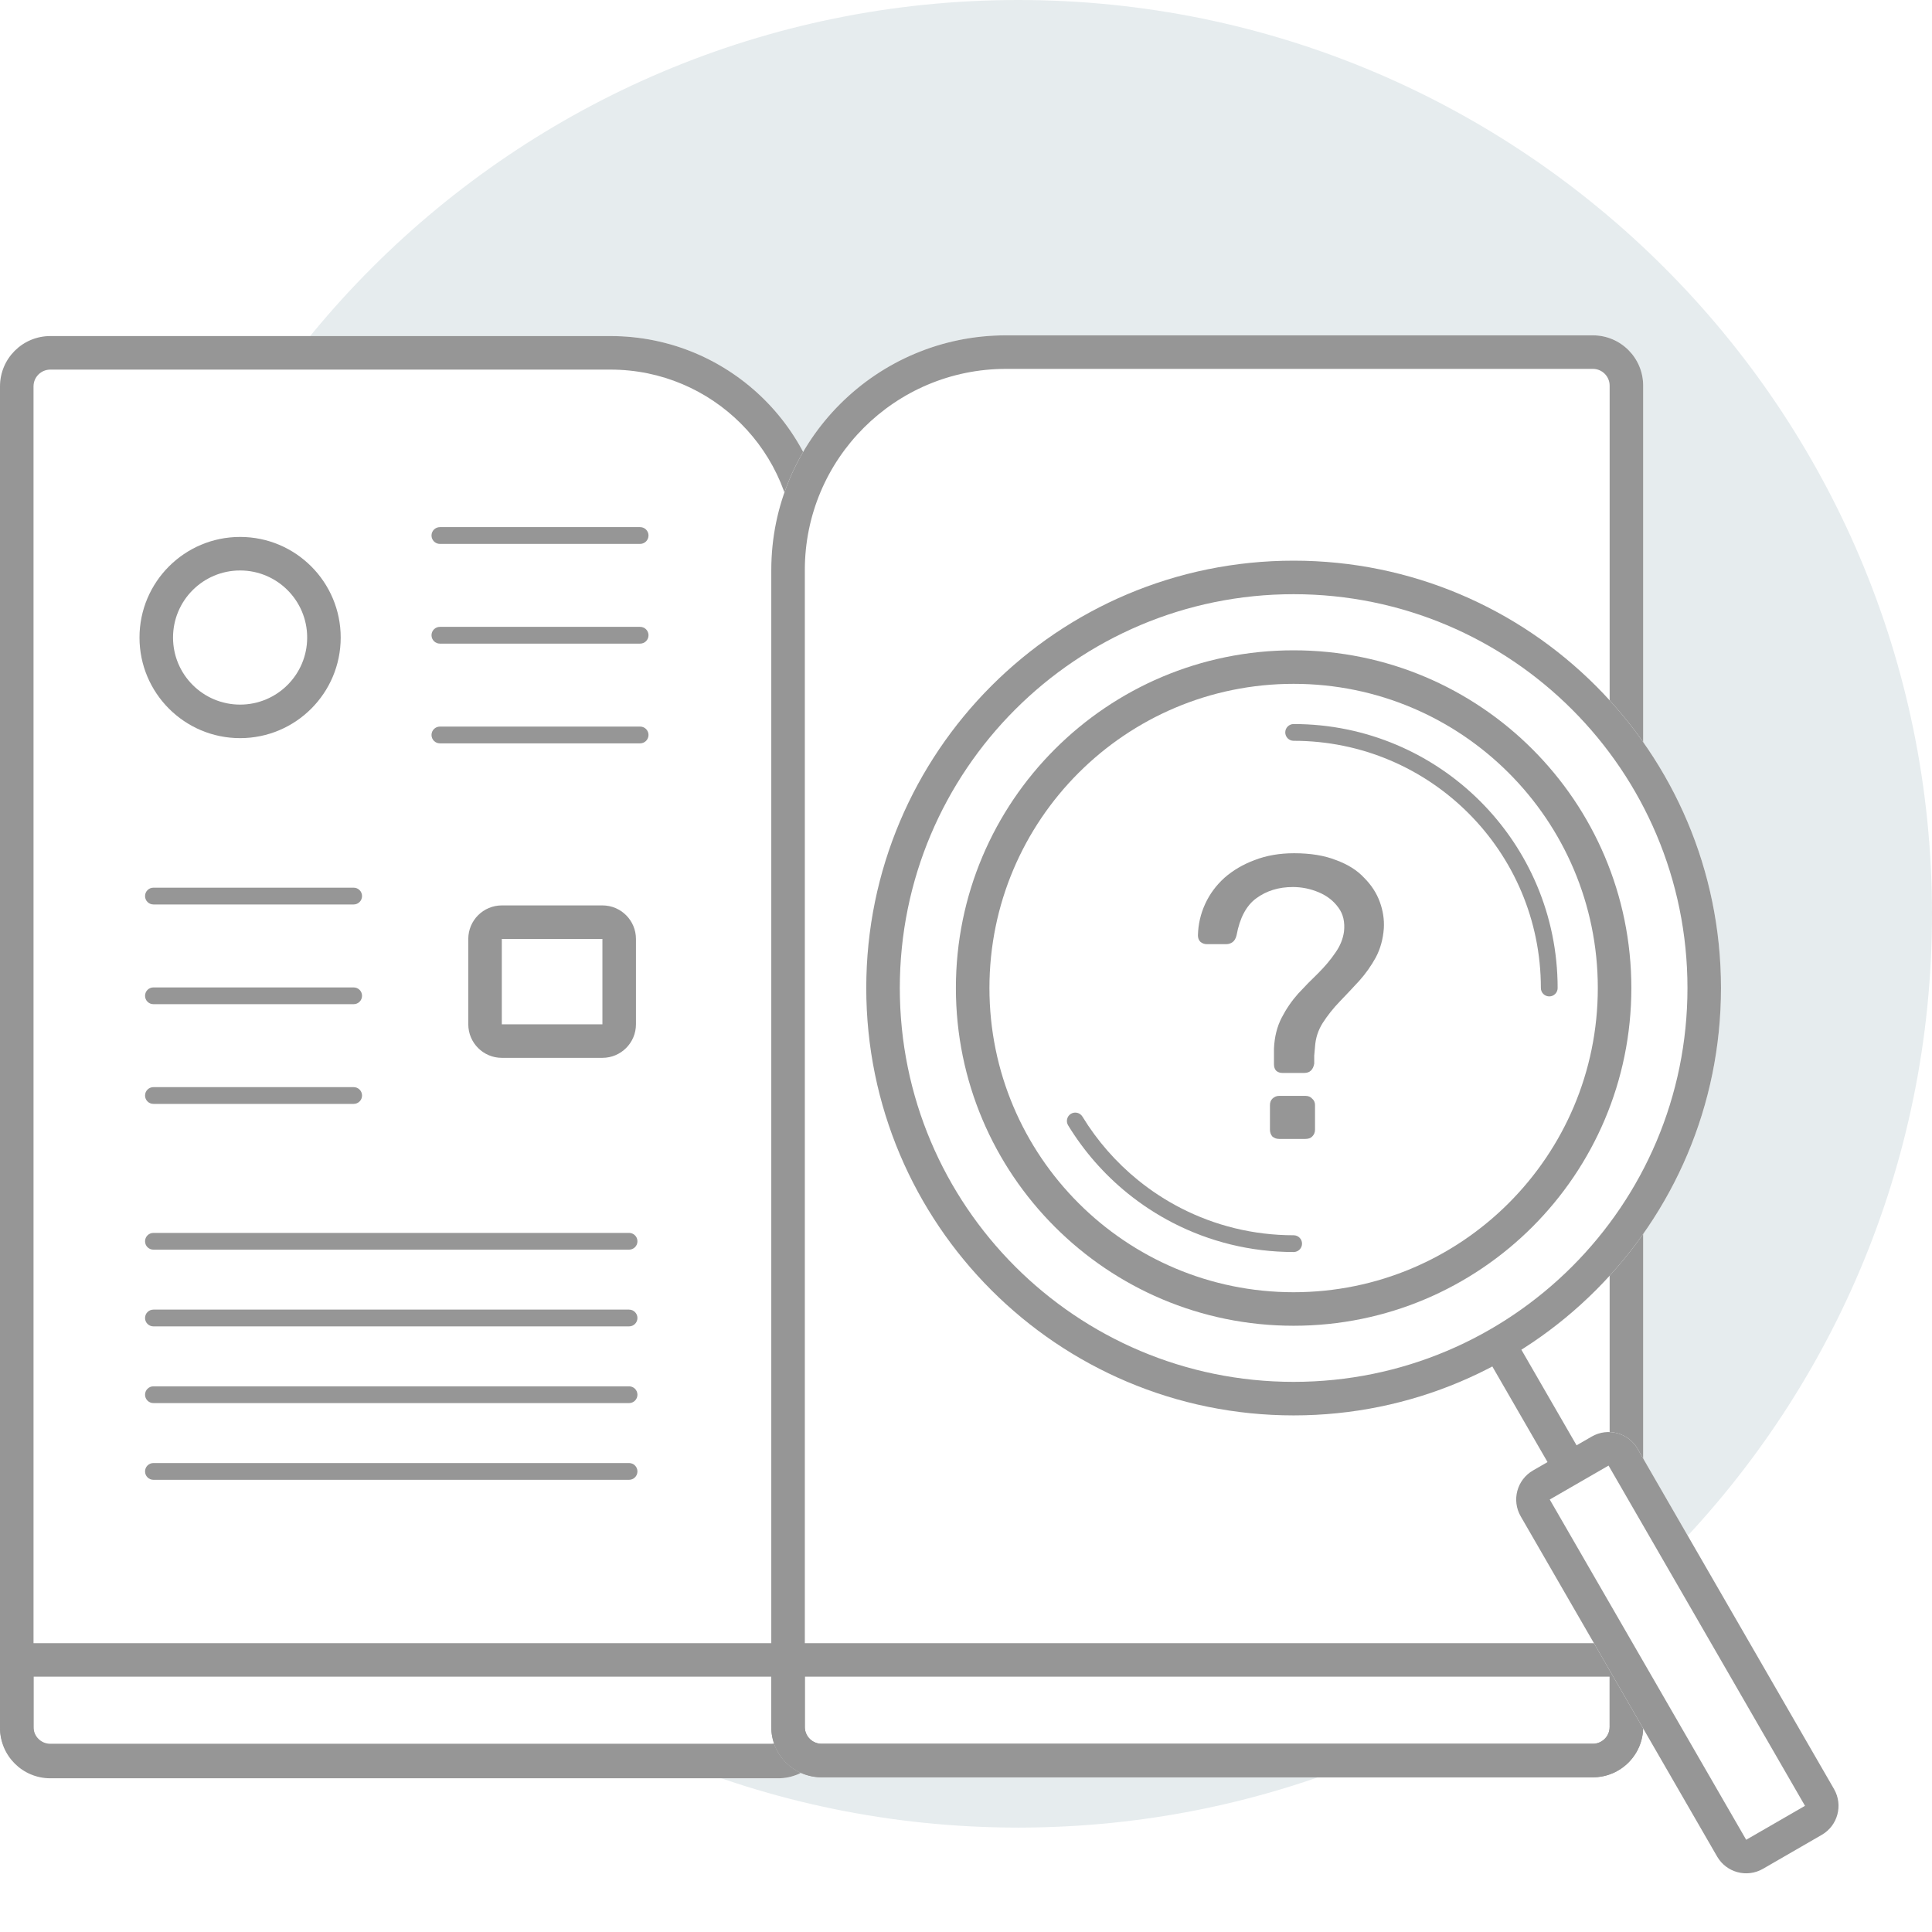 <svg width="130" height="130" viewBox="0 0 130 130" fill="none" xmlns="http://www.w3.org/2000/svg">
<rect x="0" y="0" width="130" height="130" fill="#808080" stroke="none"/>
<g clip-path="url(#clip0_121_2046)">
<path d="M130 0H0V130H130V0Z" fill="white"/>
<path opacity="0.1" d="M130 61.487C130 95.446 102.471 122.975 68.513 122.975C34.554 122.975 7.025 95.446 7.025 61.487C7.025 27.529 34.554 0 68.513 0C102.471 0 130 27.529 130 61.487Z" fill="#033D58"/>
<path d="M0 25.998C0 24.128 1.515 22.613 3.385 22.613H41.082C49.182 22.613 55.749 29.18 55.749 37.28V116.273C55.749 118.142 54.233 119.657 52.364 119.657H3.385C1.515 119.657 0 118.142 0 116.273V25.998Z" fill="white"/>
<path fill-rule="evenodd" clip-rule="evenodd" d="M41.082 24.87H3.385C2.762 24.87 2.256 25.375 2.256 25.998V116.273C2.256 116.896 2.762 117.401 3.385 117.401H52.364C52.987 117.401 53.492 116.896 53.492 116.273V37.28C53.492 30.426 47.936 24.87 41.082 24.87ZM3.385 22.613C1.515 22.613 0 24.128 0 25.998V116.273C0 118.142 1.515 119.657 3.385 119.657H52.364C54.233 119.657 55.749 118.142 55.749 116.273V37.28C55.749 29.18 49.182 22.613 41.082 22.613H3.385Z" fill="#969696"/>
<path fill-rule="evenodd" clip-rule="evenodd" d="M53.026 112.821H2.256V116.206C2.256 116.829 2.762 117.334 3.385 117.334H51.898C52.521 117.334 53.026 116.829 53.026 116.206V112.821ZM0 110.565V116.206C0 118.075 1.515 119.59 3.385 119.59H51.898C53.767 119.59 55.282 118.075 55.282 116.206V110.565H0Z" fill="#969696"/>
<path d="M51.898 38.359C51.898 29.636 58.97 22.564 67.693 22.564H107.181C109.05 22.564 110.565 24.08 110.565 25.949V116.206C110.565 118.075 109.05 119.59 107.181 119.59H55.283C53.414 119.59 51.898 118.075 51.898 116.206V38.359Z" fill="white"/>
<path fill-rule="evenodd" clip-rule="evenodd" d="M107.181 24.821H67.693C60.216 24.821 54.155 30.882 54.155 38.359V116.206C54.155 116.829 54.66 117.334 55.283 117.334H107.181C107.804 117.334 108.309 116.829 108.309 116.206V25.949C108.309 25.326 107.804 24.821 107.181 24.821ZM67.693 22.564C58.97 22.564 51.898 29.636 51.898 38.359V116.206C51.898 118.075 53.414 119.59 55.283 119.59H107.181C109.05 119.59 110.565 118.075 110.565 116.206V25.949C110.565 24.08 109.05 22.564 107.181 22.564H67.693Z" fill="#969696"/>
<path fill-rule="evenodd" clip-rule="evenodd" d="M108.309 112.821H54.155V116.206C54.155 116.829 54.66 117.334 55.283 117.334H107.181C107.804 117.334 108.309 116.829 108.309 116.206V112.821ZM51.898 110.565V116.206C51.898 118.075 53.414 119.59 55.283 119.59H107.181C109.05 119.59 110.565 118.075 110.565 116.206V110.565H51.898Z" fill="#969696"/>
<path fill-rule="evenodd" clip-rule="evenodd" d="M29.035 36.033C29.035 35.722 29.288 35.469 29.599 35.469H43.073C43.384 35.469 43.637 35.722 43.637 36.033C43.637 36.345 43.384 36.598 43.073 36.598H29.599C29.288 36.598 29.035 36.345 29.035 36.033ZM29.035 42.744C29.035 42.432 29.288 42.18 29.599 42.18H43.073C43.384 42.18 43.637 42.432 43.637 42.744C43.637 43.056 43.384 43.308 43.073 43.308H29.599C29.288 43.308 29.035 43.056 29.035 42.744ZM29.035 49.454C29.035 49.143 29.288 48.89 29.599 48.89H43.073C43.384 48.89 43.637 49.143 43.637 49.454C43.637 49.766 43.384 50.019 43.073 50.019H29.599C29.288 50.019 29.035 49.766 29.035 49.454ZM9.76 60.294C9.76 59.983 10.012 59.73 10.324 59.73H23.797C24.109 59.73 24.361 59.983 24.361 60.294C24.361 60.606 24.109 60.859 23.797 60.859H10.324C10.012 60.859 9.76 60.606 9.76 60.294ZM9.76 67.005C9.76 66.693 10.012 66.441 10.324 66.441H23.797C24.109 66.441 24.361 66.693 24.361 67.005C24.361 67.317 24.109 67.569 23.797 67.569H10.324C10.012 67.569 9.76 67.317 9.76 67.005ZM9.76 73.715C9.76 73.404 10.012 73.151 10.324 73.151H23.797C24.109 73.151 24.361 73.404 24.361 73.715C24.361 74.027 24.109 74.279 23.797 74.279H10.324C10.012 74.279 9.76 74.027 9.76 73.715Z" fill="#969696"/>
<path fill-rule="evenodd" clip-rule="evenodd" d="M9.76 83.523C9.76 83.212 10.012 82.959 10.324 82.959H42.328C42.639 82.959 42.892 83.212 42.892 83.523C42.892 83.835 42.639 84.087 42.328 84.087H10.324C10.012 84.087 9.76 83.835 9.76 83.523Z" fill="#969696"/>
<path fill-rule="evenodd" clip-rule="evenodd" d="M9.76 93.847C9.76 93.536 10.012 93.283 10.324 93.283H42.328C42.639 93.283 42.892 93.536 42.892 93.847C42.892 94.159 42.639 94.411 42.328 94.411H10.324C10.012 94.411 9.76 94.159 9.76 93.847Z" fill="#969696"/>
<path fill-rule="evenodd" clip-rule="evenodd" d="M9.76 88.685C9.76 88.374 10.012 88.121 10.324 88.121H42.328C42.639 88.121 42.892 88.374 42.892 88.685C42.892 88.997 42.639 89.249 42.328 89.249H10.324C10.012 89.249 9.76 88.997 9.76 88.685Z" fill="#969696"/>
<path fill-rule="evenodd" clip-rule="evenodd" d="M9.76 99.009C9.76 98.697 10.012 98.445 10.324 98.445H42.328C42.639 98.445 42.892 98.697 42.892 99.009C42.892 99.32 42.639 99.573 42.328 99.573H10.324C10.012 99.573 9.76 99.32 9.76 99.009Z" fill="#969696"/>
<path d="M22.925 42.899C22.925 46.637 19.895 49.668 16.156 49.668C12.417 49.668 9.387 46.637 9.387 42.899C9.387 39.16 12.417 36.129 16.156 36.129C19.895 36.129 22.925 39.16 22.925 42.899Z" fill="white"/>
<path fill-rule="evenodd" clip-rule="evenodd" d="M16.156 47.411C18.648 47.411 20.669 45.391 20.669 42.899C20.669 40.406 18.648 38.386 16.156 38.386C13.664 38.386 11.643 40.406 11.643 42.899C11.643 45.391 13.664 47.411 16.156 47.411ZM16.156 49.668C19.895 49.668 22.925 46.637 22.925 42.899C22.925 39.16 19.895 36.129 16.156 36.129C12.417 36.129 9.387 39.16 9.387 42.899C9.387 46.637 12.417 49.668 16.156 49.668Z" fill="#969696"/>
<path d="M31.51 63.18C31.51 61.933 32.52 60.923 33.766 60.923H40.535C41.782 60.923 42.792 61.934 42.792 63.18V68.923C42.792 70.169 41.782 71.18 40.535 71.18H33.766C32.52 71.18 31.51 70.169 31.51 68.923V63.18Z" fill="white"/>
<path fill-rule="evenodd" clip-rule="evenodd" d="M40.535 63.18H33.766V68.923H40.535V63.18ZM33.766 60.923C32.52 60.923 31.51 61.933 31.51 63.18V68.923C31.51 70.169 32.52 71.18 33.766 71.18H40.535C41.782 71.18 42.792 70.169 42.792 68.923V63.18C42.792 61.934 41.782 60.923 40.535 60.923H33.766Z" fill="#969696"/>
<path d="M102.324 102.029C101.701 100.949 102.071 99.569 103.15 98.946L107.107 96.662C108.187 96.039 109.567 96.408 110.19 97.488L123.408 120.382C124.031 121.461 123.661 122.841 122.582 123.464L118.625 125.749C117.546 126.372 116.166 126.002 115.542 124.923L102.324 102.029Z" fill="white"/>
<path fill-rule="evenodd" clip-rule="evenodd" d="M108.236 98.616L104.279 100.9L117.497 123.795L121.454 121.51L108.236 98.616ZM103.15 98.946C102.071 99.569 101.701 100.949 102.324 102.029L115.542 124.923C116.166 126.002 117.546 126.372 118.625 125.749L122.582 123.464C123.661 122.841 124.031 121.461 123.408 120.382L110.19 97.488C109.567 96.408 108.187 96.039 107.107 96.662L103.15 98.946Z" fill="#969696"/>
<path d="M115.802 66.482C115.802 82.364 102.927 95.239 87.046 95.239C71.164 95.239 58.289 82.364 58.289 66.482C58.289 50.601 71.164 37.726 87.046 37.726C102.927 37.726 115.802 50.601 115.802 66.482Z" fill="white"/>
<path fill-rule="evenodd" clip-rule="evenodd" d="M87.046 92.983C101.681 92.983 113.546 81.118 113.546 66.482C113.546 51.847 101.681 39.982 87.046 39.982C72.41 39.982 60.546 51.847 60.546 66.482C60.546 81.118 72.41 92.983 87.046 92.983ZM87.046 95.239C102.927 95.239 115.802 82.364 115.802 66.482C115.802 50.601 102.927 37.726 87.046 37.726C71.164 37.726 58.289 50.601 58.289 66.482C58.289 82.364 71.164 95.239 87.046 95.239Z" fill="#969696"/>
<path d="M109.77 66.482C109.77 79.033 99.595 89.207 87.045 89.207C74.494 89.207 64.32 79.033 64.32 66.482C64.32 53.932 74.494 43.758 87.045 43.758C99.595 43.758 109.77 53.932 109.77 66.482Z" fill="white"/>
<path fill-rule="evenodd" clip-rule="evenodd" d="M87.045 86.951C98.349 86.951 107.513 77.787 107.513 66.482C107.513 55.178 98.349 46.014 87.045 46.014C75.741 46.014 66.577 55.178 66.577 66.482C66.577 77.787 75.741 86.951 87.045 86.951ZM87.045 89.207C99.595 89.207 109.77 79.033 109.77 66.482C109.77 53.932 99.595 43.758 87.045 43.758C74.494 43.758 64.32 53.932 64.32 66.482C64.32 79.033 74.494 89.207 87.045 89.207Z" fill="#969696"/>
<path fill-rule="evenodd" clip-rule="evenodd" d="M86.482 49.283C86.482 48.971 86.735 48.719 87.046 48.719C96.857 48.719 104.81 56.672 104.81 66.482C104.81 66.794 104.558 67.046 104.246 67.046C103.935 67.046 103.682 66.794 103.682 66.482C103.682 57.295 96.234 49.847 87.046 49.847C86.735 49.847 86.482 49.594 86.482 49.283ZM72.059 74.946C72.325 74.784 72.672 74.868 72.835 75.134C73.829 76.763 75.094 78.207 76.57 79.405C77.46 80.128 78.426 80.76 79.455 81.289C81.73 82.458 84.311 83.118 87.046 83.118C87.358 83.118 87.611 83.371 87.611 83.682C87.611 83.994 87.358 84.246 87.046 84.246C84.127 84.246 81.371 83.541 78.939 82.292C77.841 81.728 76.809 81.052 75.858 80.281C74.284 79.003 72.933 77.461 71.872 75.722C71.709 75.456 71.793 75.109 72.059 74.946Z" fill="#969696"/>
<path fill-rule="evenodd" clip-rule="evenodd" d="M104.512 99.042L100.012 91.248L101.966 90.12L106.466 97.914L104.512 99.042Z" fill="#969696"/>
<path d="M86.292 72.196C86.129 72.196 85.994 72.15 85.885 72.06C85.777 71.952 85.723 71.808 85.723 71.627C85.723 71.447 85.723 71.266 85.723 71.085C85.723 70.905 85.723 70.725 85.723 70.544C85.759 69.768 85.931 69.082 86.237 68.486C86.544 67.89 86.915 67.349 87.348 66.862C87.799 66.374 88.25 65.914 88.702 65.481C89.153 65.029 89.532 64.578 89.839 64.127C90.164 63.675 90.362 63.197 90.434 62.692C90.507 62.042 90.38 61.5 90.055 61.067C89.731 60.616 89.288 60.273 88.729 60.038C88.169 59.803 87.591 59.686 86.996 59.686C86.039 59.686 85.218 59.939 84.532 60.444C83.864 60.932 83.421 61.762 83.205 62.935C83.151 63.152 83.061 63.305 82.934 63.396C82.808 63.486 82.663 63.531 82.501 63.531H81.201C81.039 63.531 80.894 63.477 80.768 63.369C80.66 63.26 80.606 63.116 80.606 62.935C80.624 62.195 80.786 61.491 81.093 60.823C81.4 60.155 81.833 59.569 82.393 59.063C82.97 58.558 83.647 58.161 84.423 57.872C85.218 57.565 86.102 57.412 87.077 57.412C88.178 57.412 89.117 57.565 89.893 57.872C90.687 58.161 91.319 58.558 91.788 59.063C92.276 59.551 92.628 60.092 92.844 60.688C93.061 61.284 93.151 61.879 93.115 62.475C93.061 63.197 92.88 63.847 92.574 64.425C92.267 64.984 91.897 65.508 91.463 65.995C91.03 66.464 90.588 66.934 90.137 67.403C89.703 67.854 89.324 68.333 88.999 68.838C88.692 69.326 88.521 69.858 88.485 70.436C88.467 70.634 88.449 70.833 88.431 71.031C88.431 71.212 88.431 71.392 88.431 71.573C88.395 71.772 88.323 71.925 88.214 72.033C88.106 72.141 87.952 72.196 87.754 72.196H86.292ZM86.075 76.636C85.895 76.636 85.741 76.582 85.615 76.474C85.507 76.347 85.452 76.194 85.452 76.013V74.362C85.452 74.181 85.507 74.037 85.615 73.929C85.741 73.802 85.895 73.739 86.075 73.739H87.835C88.034 73.739 88.187 73.802 88.295 73.929C88.422 74.037 88.485 74.181 88.485 74.362V76.013C88.485 76.194 88.422 76.347 88.295 76.474C88.187 76.582 88.034 76.636 87.835 76.636H86.075Z" fill="#969696"/>
</g>
<defs>
<clipPath id="clip0_121_2046">
<rect width="130" height="130" fill="white"/>
</clipPath>
</defs>
</svg>
